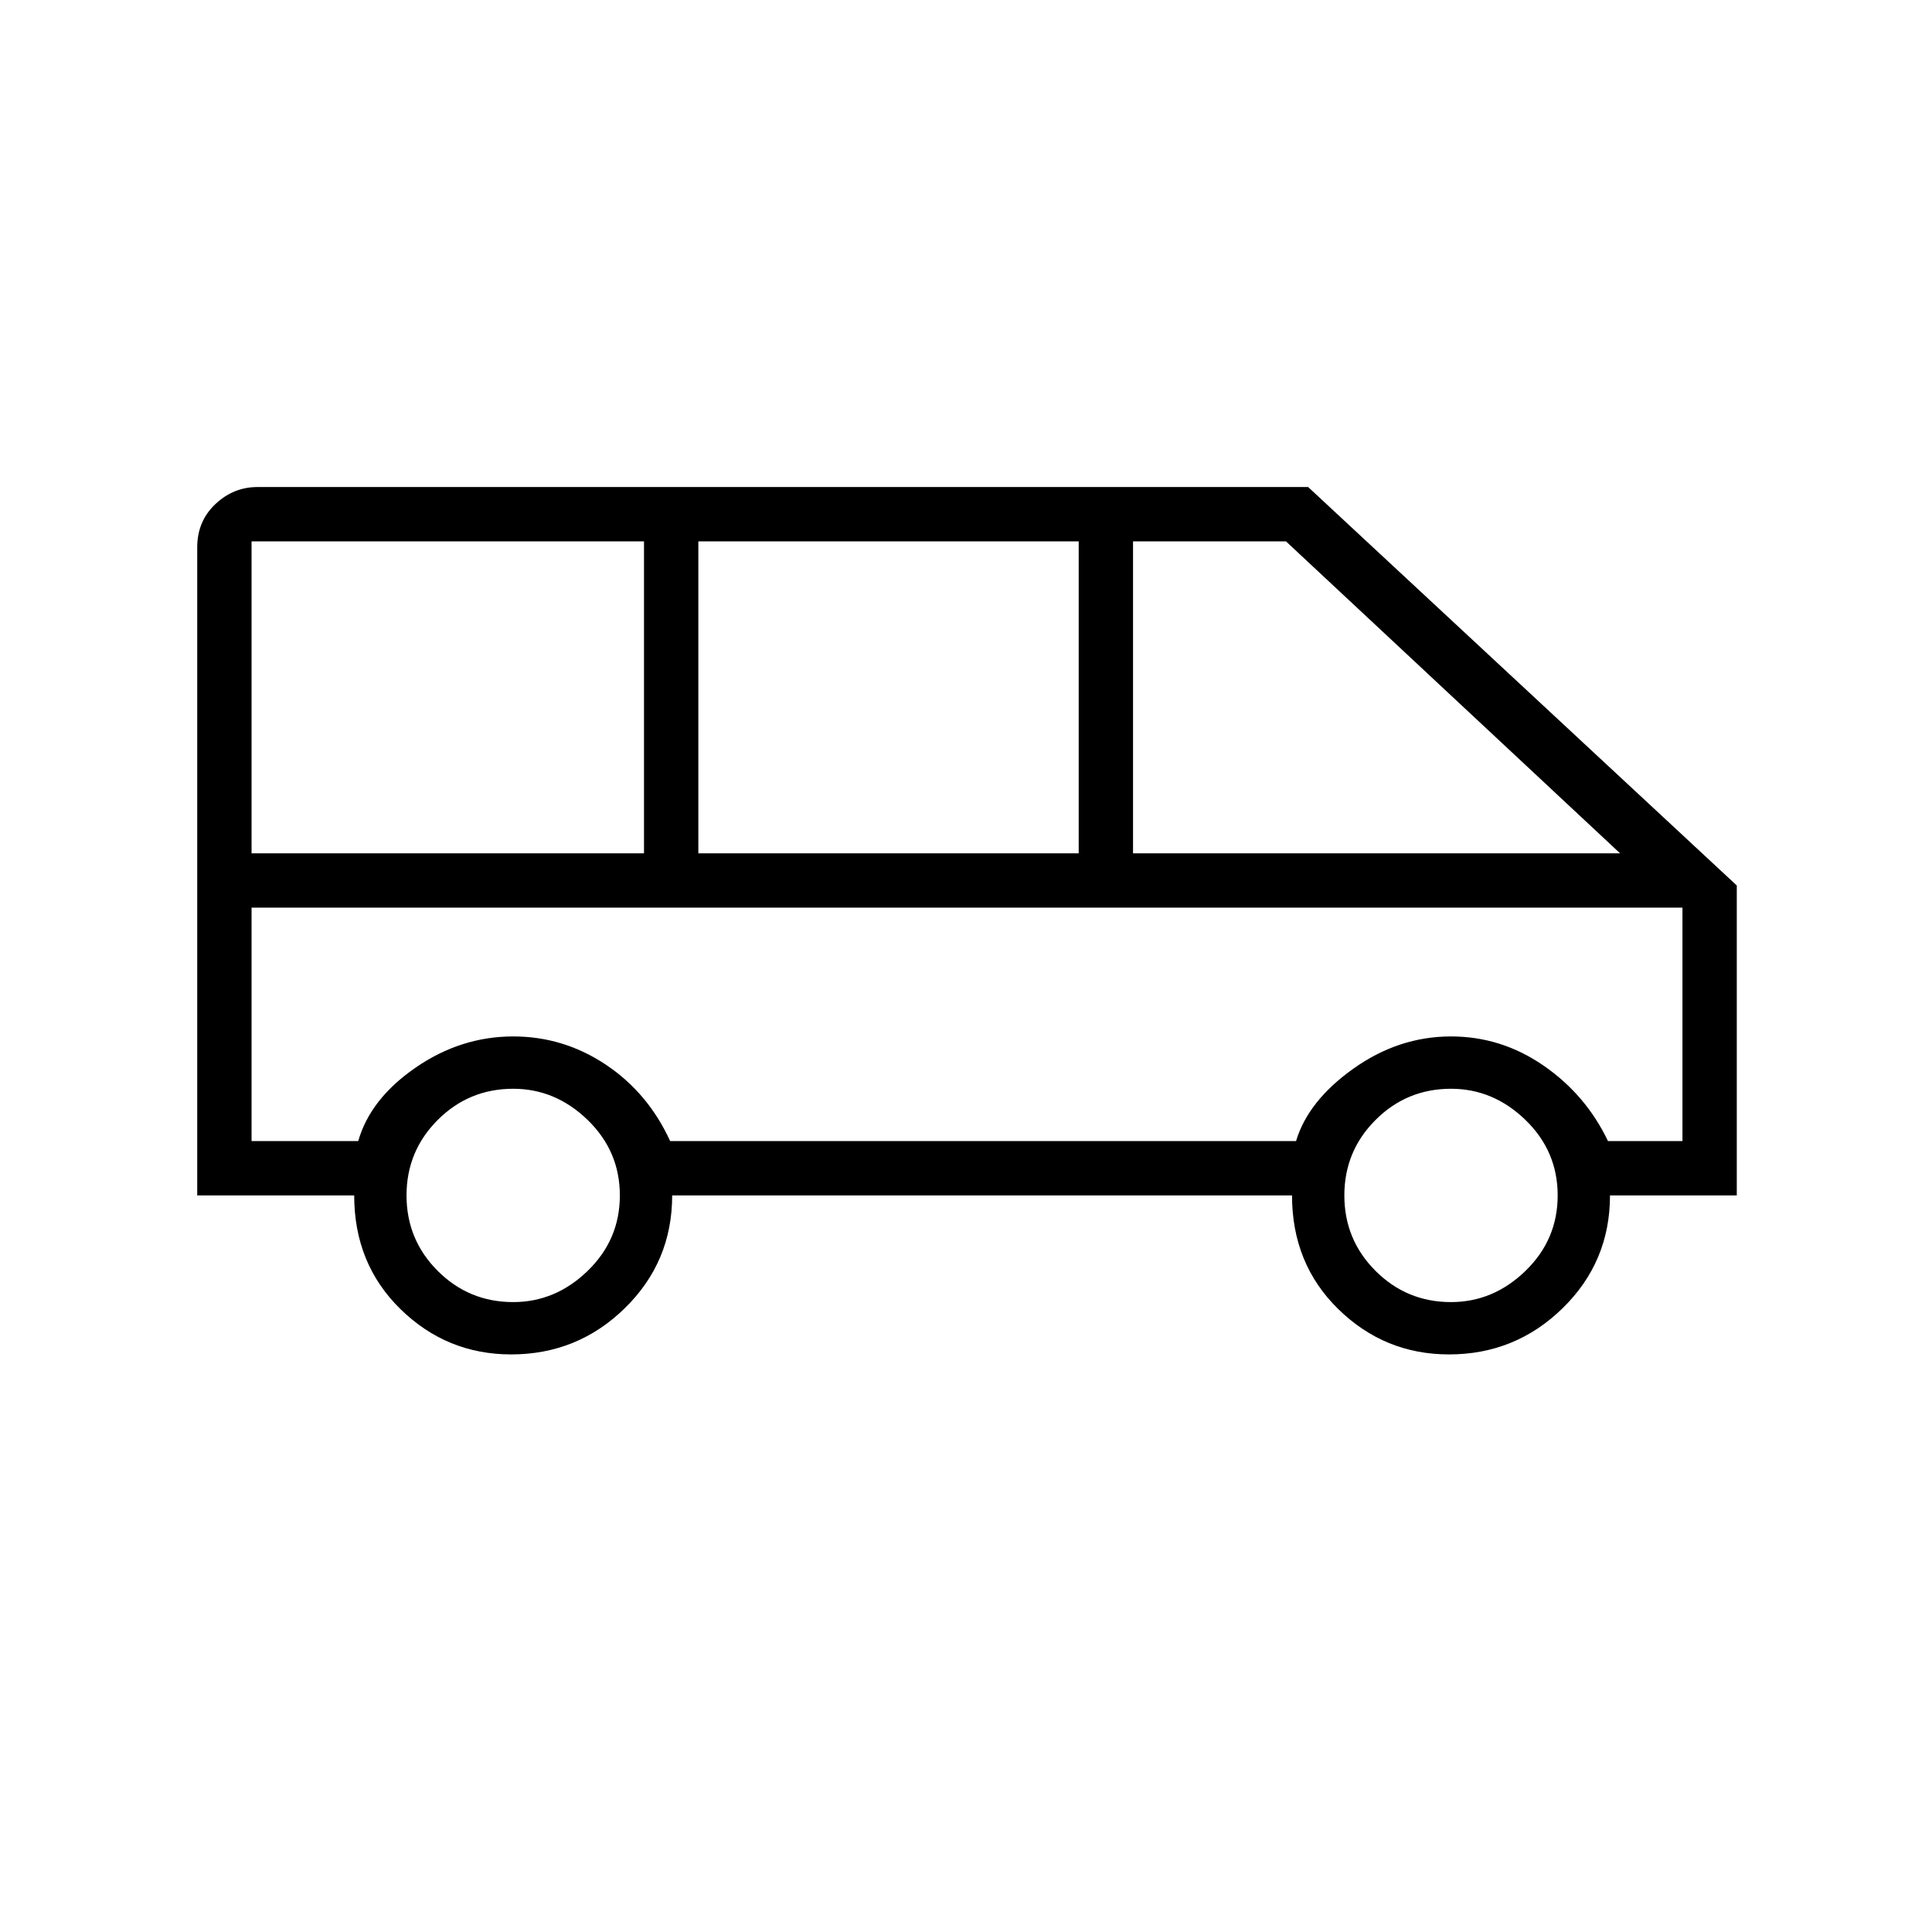 <svg xmlns="http://www.w3.org/2000/svg" height="48" width="48"><path d="M12.7 33.65Q11.1 33.65 9.95 32.525Q8.8 31.4 8.8 29.7H4.9V13.6Q4.9 12.95 5.35 12.525Q5.8 12.1 6.4 12.1H32.5L43.15 22V29.7H40Q40 31.35 38.825 32.5Q37.65 33.65 36 33.65Q34.4 33.65 33.25 32.525Q32.1 31.4 32.1 29.7H16.7Q16.7 31.35 15.525 32.5Q14.35 33.65 12.7 33.65ZM28.15 21.2H40.25L31.95 13.45H28.15ZM17.35 21.2H26.8V13.45H17.35ZM6.25 21.2H16V13.45H6.25ZM12.75 32.35Q13.8 32.35 14.6 31.575Q15.4 30.8 15.4 29.7Q15.4 28.6 14.6 27.825Q13.8 27.05 12.75 27.05Q11.65 27.05 10.875 27.825Q10.1 28.6 10.1 29.7Q10.1 30.8 10.875 31.575Q11.65 32.35 12.75 32.35ZM36.05 32.35Q37.1 32.35 37.9 31.575Q38.7 30.8 38.7 29.7Q38.7 28.6 37.9 27.825Q37.1 27.05 36.05 27.05Q34.95 27.05 34.175 27.825Q33.4 28.6 33.4 29.7Q33.4 30.8 34.175 31.575Q34.95 32.35 36.05 32.35ZM6.25 28.35H8.9Q9.2 27.3 10.325 26.525Q11.45 25.75 12.75 25.75Q14 25.75 15.05 26.45Q16.1 27.15 16.65 28.35H32.2Q32.5 27.35 33.625 26.55Q34.75 25.75 36.05 25.75Q37.3 25.75 38.35 26.475Q39.4 27.2 39.95 28.35H41.8V22.55H6.25ZM41.8 22.55H39.95Q39.4 22.55 38.35 22.55Q37.3 22.55 36.05 22.55Q34.75 22.55 33.625 22.55Q32.5 22.55 32.2 22.55H16.65Q16.1 22.55 15.05 22.55Q14 22.55 12.75 22.55Q11.45 22.55 10.325 22.55Q9.2 22.55 8.9 22.55H6.25Z"/></svg>